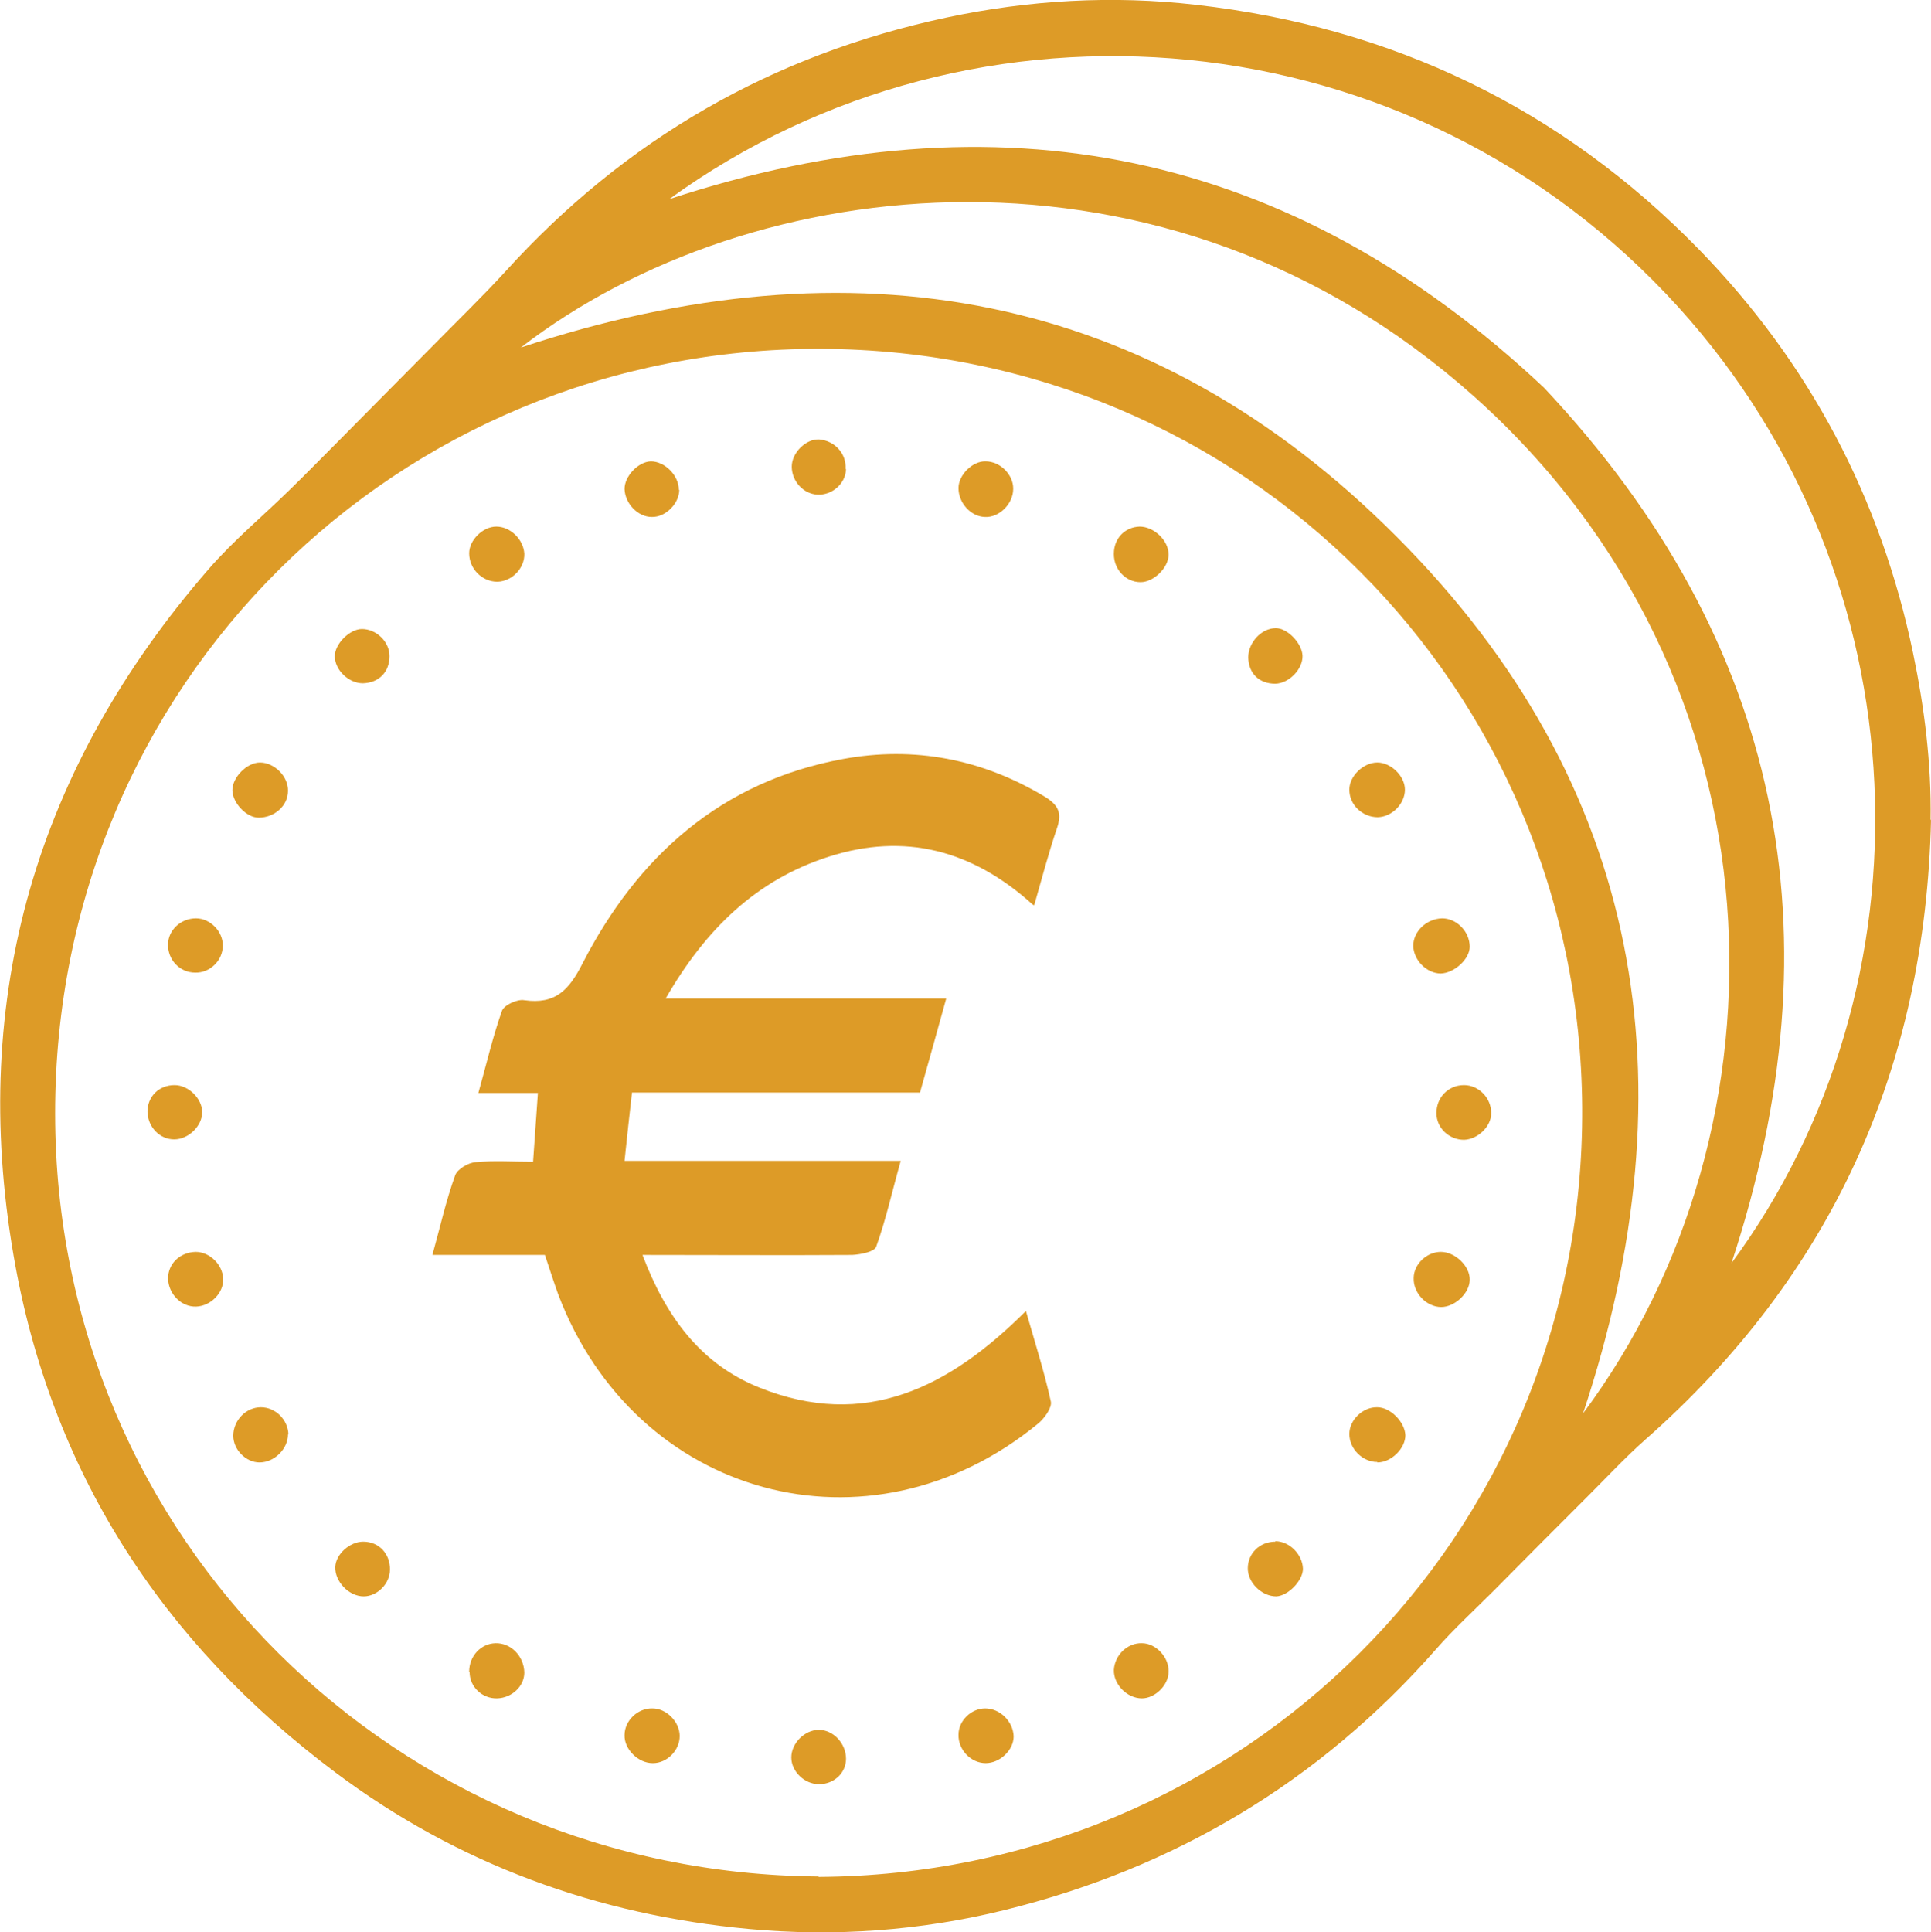 <svg xmlns="http://www.w3.org/2000/svg" id="Layer_1" data-name="Layer 1" viewBox="0 0 44.12 44.14">
  <defs>
    <style>
      .cls-1 {
        fill: #dd9b27;
      }
    </style>
  </defs>
  <path class="cls-1" d="m44.12,18.73c-.13,5.67-2.27,10.41-6.54,14.17-.45.4-.86.84-1.29,1.27-.72.72-1.44,1.44-2.16,2.17-.45.45-.92.88-1.33,1.35-2.66,3.02-5.96,4.99-9.86,5.95-1.91.47-3.87.61-5.82.43-3.47-.32-6.66-1.48-9.46-3.58-3.98-2.98-6.51-6.91-7.35-11.81-1.02-5.91.53-11.15,4.45-15.67.57-.66,1.26-1.23,1.89-1.85.37-.36.73-.73,1.09-1.09.71-.72,1.42-1.43,2.13-2.15.56-.57,1.14-1.13,1.68-1.72C14.29,3.18,17.64,1.25,21.63.4,23.51,0,25.42-.11,27.33.11c4.48.51,8.34,2.36,11.49,5.59,2.52,2.59,4.15,5.67,4.89,9.22.26,1.25.42,2.52.4,3.81Zm-25.42,24.15c9.64-.05,17.51-7.72,17.45-17.58-.06-9.57-7.67-17.29-17.39-17.33-9.69-.03-17.51,7.66-17.5,17.48.01,9.72,7.81,17.35,17.44,17.42ZM15.29,4.55c7.51-2.47,14.2-1.14,19.99,4.31,5.45,5.8,6.76,12.49,4.28,20,4.68-6.35,4.43-15.6-1.2-21.83C32.28.31,22.28-.52,15.29,4.55Zm20.88,27.74c4.85-6.5,4.76-16.77-2.51-23.25-7.03-6.26-16.49-5.17-21.76-1.1,7.57-2.51,14.39-1.32,20.01,4.32,5.64,5.65,6.77,12.48,4.26,20.03Z"/>
  <path class="cls-1" d="m22.52,40.28c-.34,0-.63-.31-.62-.65,0-.32.29-.6.61-.6.34,0,.64.3.65.64,0,.31-.31.61-.64.61Z"/>
  <path class="cls-1" d="m32.95,20.98c.33,0,.63.3.63.65,0,.28-.35.6-.66.61-.32,0-.62-.3-.63-.63,0-.33.3-.62.66-.63Z"/>
  <path class="cls-1" d="m6.58,32.77c0,.33-.31.64-.65.64-.31,0-.6-.29-.6-.61,0-.35.29-.65.63-.65.34,0,.62.29.63.62Z"/>
  <path class="cls-1" d="m32.92,28.6c.33,0,.67.33.66.64,0,.3-.34.62-.65.62-.34,0-.64-.32-.63-.66,0-.32.3-.6.62-.6Z"/>
  <path class="cls-1" d="m31.47,17.42c.31,0,.63.31.63.62,0,.32-.29.62-.62.63-.35,0-.65-.28-.65-.63,0-.31.32-.62.64-.62Z"/>
  <path class="cls-1" d="m33.45,24.79c.34,0,.63.3.62.65,0,.3-.31.59-.62.6-.34,0-.63-.27-.63-.61,0-.36.27-.64.63-.64Z"/>
  <path class="cls-1" d="m5.94,17.42c.33,0,.65.32.64.65,0,.34-.31.61-.67.61-.28,0-.6-.34-.6-.63,0-.29.33-.63.63-.63Z"/>
  <path class="cls-1" d="m4.47,28.6c.32,0,.62.29.63.62.01.32-.29.62-.62.63-.34.01-.63-.29-.64-.64,0-.34.27-.6.63-.61Z"/>
  <path class="cls-1" d="m10.72,38.19c0-.35.26-.64.6-.65.35-.01.65.29.66.67,0,.31-.28.58-.62.59-.34.01-.63-.26-.63-.6Z"/>
  <path class="cls-1" d="m3.84,21.58c0-.33.29-.6.64-.6.32,0,.62.3.61.63,0,.33-.29.62-.63.61-.35,0-.63-.29-.62-.65Z"/>
  <path class="cls-1" d="m8.91,35.86c0,.32-.29.61-.6.61-.34,0-.66-.34-.65-.67.01-.29.33-.58.64-.58.36,0,.62.28.61.65Z"/>
  <path class="cls-1" d="m25.45,12.65c0-.35.25-.61.59-.62.32,0,.66.31.66.64,0,.3-.34.63-.64.63-.34,0-.61-.29-.61-.64Z"/>
  <path class="cls-1" d="m14.91,40.28c-.33,0-.65-.32-.64-.64,0-.33.3-.62.64-.61.32,0,.62.31.62.63,0,.33-.29.62-.61.62Z"/>
  <path class="cls-1" d="m26.7,38.19c0,.31-.31.61-.61.61-.34,0-.65-.32-.64-.65.02-.34.31-.62.64-.61.32,0,.62.32.61.65Z"/>
  <path class="cls-1" d="m15.52,11.19c0,.31-.31.63-.63.62-.32,0-.61-.31-.62-.64,0-.29.31-.62.6-.63.32,0,.64.32.64.65Z"/>
  <path class="cls-1" d="m3.37,25.4c0-.35.26-.61.62-.61.32,0,.63.31.63.62,0,.31-.31.62-.64.62-.33,0-.6-.28-.61-.63Z"/>
  <path class="cls-1" d="m31.47,33.4c-.34,0-.64-.3-.64-.64,0-.32.31-.62.64-.61.3,0,.63.34.64.64,0,.3-.32.62-.64.62Z"/>
  <path class="cls-1" d="m19.33,10.72c-.01.33-.32.6-.66.58-.32-.02-.58-.31-.58-.64,0-.32.33-.64.63-.62.35.03.62.32.6.67Z"/>
  <path class="cls-1" d="m18.71,40.76c-.33,0-.63-.29-.63-.61,0-.32.3-.63.63-.63.33,0,.62.31.62.66,0,.33-.28.58-.61.58Z"/>
  <path class="cls-1" d="m23.15,11.17c0,.34-.32.66-.65.64-.32-.01-.6-.32-.6-.66,0-.3.32-.62.62-.61.33,0,.63.3.63.62Z"/>
  <path class="cls-1" d="m29.14,35.21c.32,0,.62.3.63.63,0,.27-.34.62-.61.63-.33,0-.65-.31-.65-.64,0-.34.27-.61.63-.61Z"/>
  <path class="cls-1" d="m11.36,13.29c-.34,0-.64-.29-.64-.65,0-.3.31-.61.62-.61.32,0,.62.29.64.62.01.33-.28.63-.61.64Z"/>
  <path class="cls-1" d="m28.52,15.02c0-.34.3-.67.63-.67.27,0,.6.35.61.63.01.3-.3.63-.62.64-.37,0-.61-.23-.62-.6Z"/>
  <path class="cls-1" d="m8.9,14.99c0,.36-.24.61-.61.62-.32,0-.64-.3-.64-.62,0-.28.34-.62.62-.62.33,0,.63.29.63.62Z"/>
  <path class="cls-1" d="m23.6,20.67c-1.39-1.26-2.94-1.65-4.66-1.1-1.66.53-2.82,1.66-3.73,3.24h6.41c-.21.76-.4,1.44-.6,2.15h-6.58c-.06.51-.11,1-.17,1.56h6.31c-.2.71-.34,1.35-.56,1.96-.04.12-.36.18-.55.19-1.56.01-3.12,0-4.79,0,.53,1.4,1.32,2.49,2.67,3.03,2.42.97,4.34,0,6.09-1.75.21.73.42,1.39.57,2.07.03.14-.15.39-.3.51-3.85,3.15-9.2,1.69-10.96-2.97-.1-.28-.19-.56-.3-.89h-2.57c.18-.65.31-1.24.52-1.82.05-.14.3-.29.47-.3.41-.04.83-.01,1.31-.01.04-.53.07-1.02.11-1.57h-1.36c.19-.68.33-1.29.54-1.88.05-.13.35-.27.51-.24.71.1,1.02-.23,1.33-.84,1.26-2.45,3.17-4.16,5.95-4.67,1.63-.3,3.18,0,4.61.86.31.19.4.37.28.72-.19.56-.34,1.13-.52,1.76Z"/>
</svg>